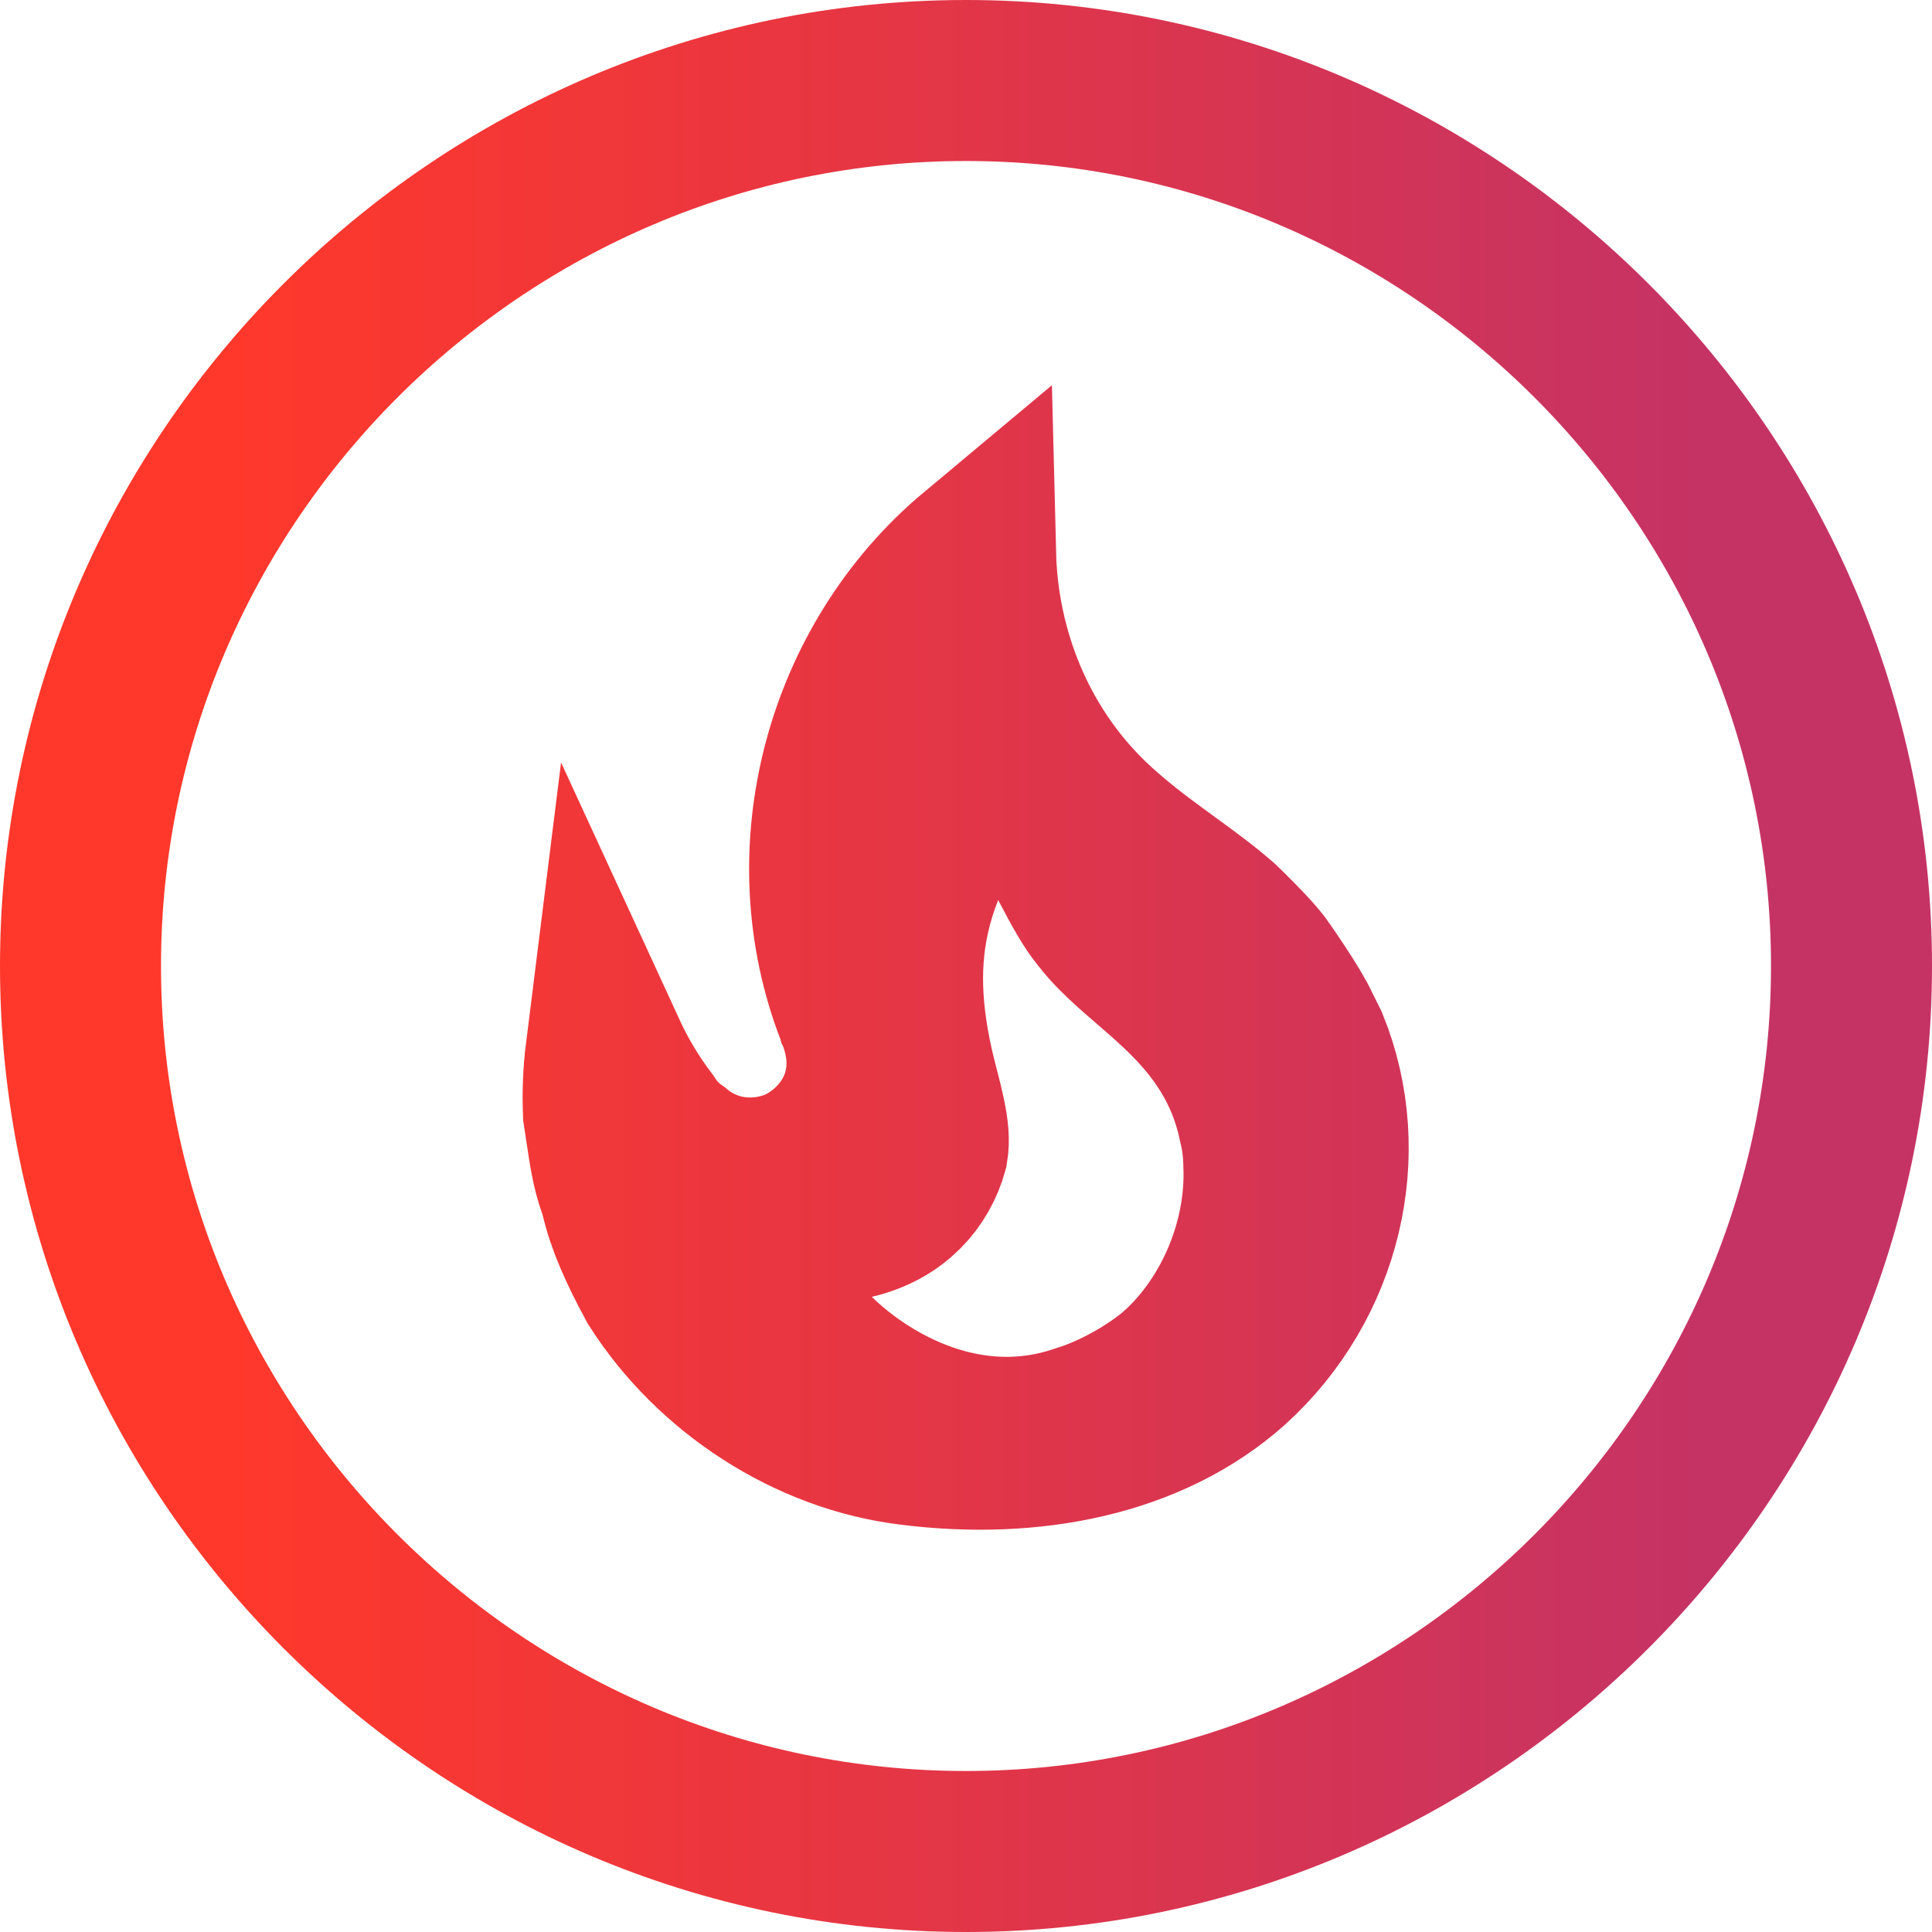 <svg width="24" height="24" viewBox="0 0 24 24" fill="none" xmlns="http://www.w3.org/2000/svg">
<g clip-path="url(#clip0_2676_12048)">
<path d="M11.284 12.947C11.316 13.138 11.358 13.313 11.395 13.46C11.405 13.498 11.414 13.532 11.422 13.565C11.449 13.671 11.471 13.757 11.49 13.847C11.533 14.048 11.541 14.173 11.523 14.282C11.418 14.658 11.129 15.013 10.602 15.136L8.832 15.551L10.13 16.824C10.783 17.464 12.037 18.173 13.415 17.703C13.836 17.576 14.308 17.309 14.624 17.037L14.634 17.027L14.645 17.018C15.33 16.391 15.736 15.414 15.7 14.476C15.698 14.326 15.683 14.146 15.634 13.954C15.465 13.143 15.007 12.624 14.607 12.253C14.503 12.155 14.359 12.031 14.238 11.926C14.17 11.867 14.108 11.814 14.065 11.775C13.908 11.634 13.788 11.514 13.693 11.39L13.682 11.377L13.671 11.363C13.56 11.228 13.445 11.023 13.288 10.721L12.279 8.77L11.47 10.812C11.178 11.55 11.161 12.233 11.284 12.947ZM10.641 12.585C9.857 10.585 10.488 8.244 12.119 6.881C12.149 8.091 12.622 9.289 13.522 10.166L13.522 10.166L13.527 10.171C13.836 10.468 14.161 10.708 14.438 10.91C14.46 10.927 14.482 10.942 14.504 10.958C14.756 11.142 14.967 11.296 15.165 11.47C15.19 11.494 15.214 11.518 15.238 11.541C15.409 11.712 15.54 11.843 15.651 11.982L15.656 11.989C15.667 12.004 15.684 12.027 15.704 12.056C15.745 12.115 15.801 12.196 15.861 12.287C15.994 12.488 16.104 12.671 16.146 12.766L16.155 12.787L16.166 12.807L16.25 12.975C16.801 14.329 16.421 15.935 15.292 16.956C14.29 17.848 12.819 18.136 11.314 17.948L11.309 17.947C10.052 17.796 8.852 17.017 8.163 15.934C7.943 15.528 7.791 15.191 7.714 14.862L7.701 14.806L7.681 14.752C7.601 14.529 7.57 14.318 7.523 14C7.515 13.944 7.506 13.884 7.496 13.82C7.486 13.572 7.496 13.322 7.527 13.074C7.666 13.376 7.838 13.665 8.042 13.934C8.135 14.079 8.255 14.204 8.397 14.302C8.808 14.643 9.352 14.72 9.846 14.538L9.885 14.524L9.923 14.506C10.338 14.313 10.77 13.857 10.77 13.21C10.77 12.924 10.683 12.696 10.652 12.612C10.649 12.607 10.648 12.603 10.646 12.599L10.644 12.592L10.641 12.585ZM12 23C18.052 23 23 18.052 23 12C23 5.948 18.052 1 12 1C5.948 1 1 5.948 1 12C1 18.052 5.948 23 12 23Z" stroke="url(#paint0_linear_2676_12048)" stroke-width="2"/>
</g>
<defs>
<linearGradient id="paint0_linear_2676_12048" x1="2.875" y1="12" x2="21.125" y2="12" gradientUnits="userSpaceOnUse">
<stop stop-color="#FF382B"/>
<stop offset="1" stop-color="#C53364"/>
</linearGradient>
<clipPath id="clip0_2676_12048">
<rect width="24" height="24" fill="white"/>
</clipPath>
</defs>
</svg>
